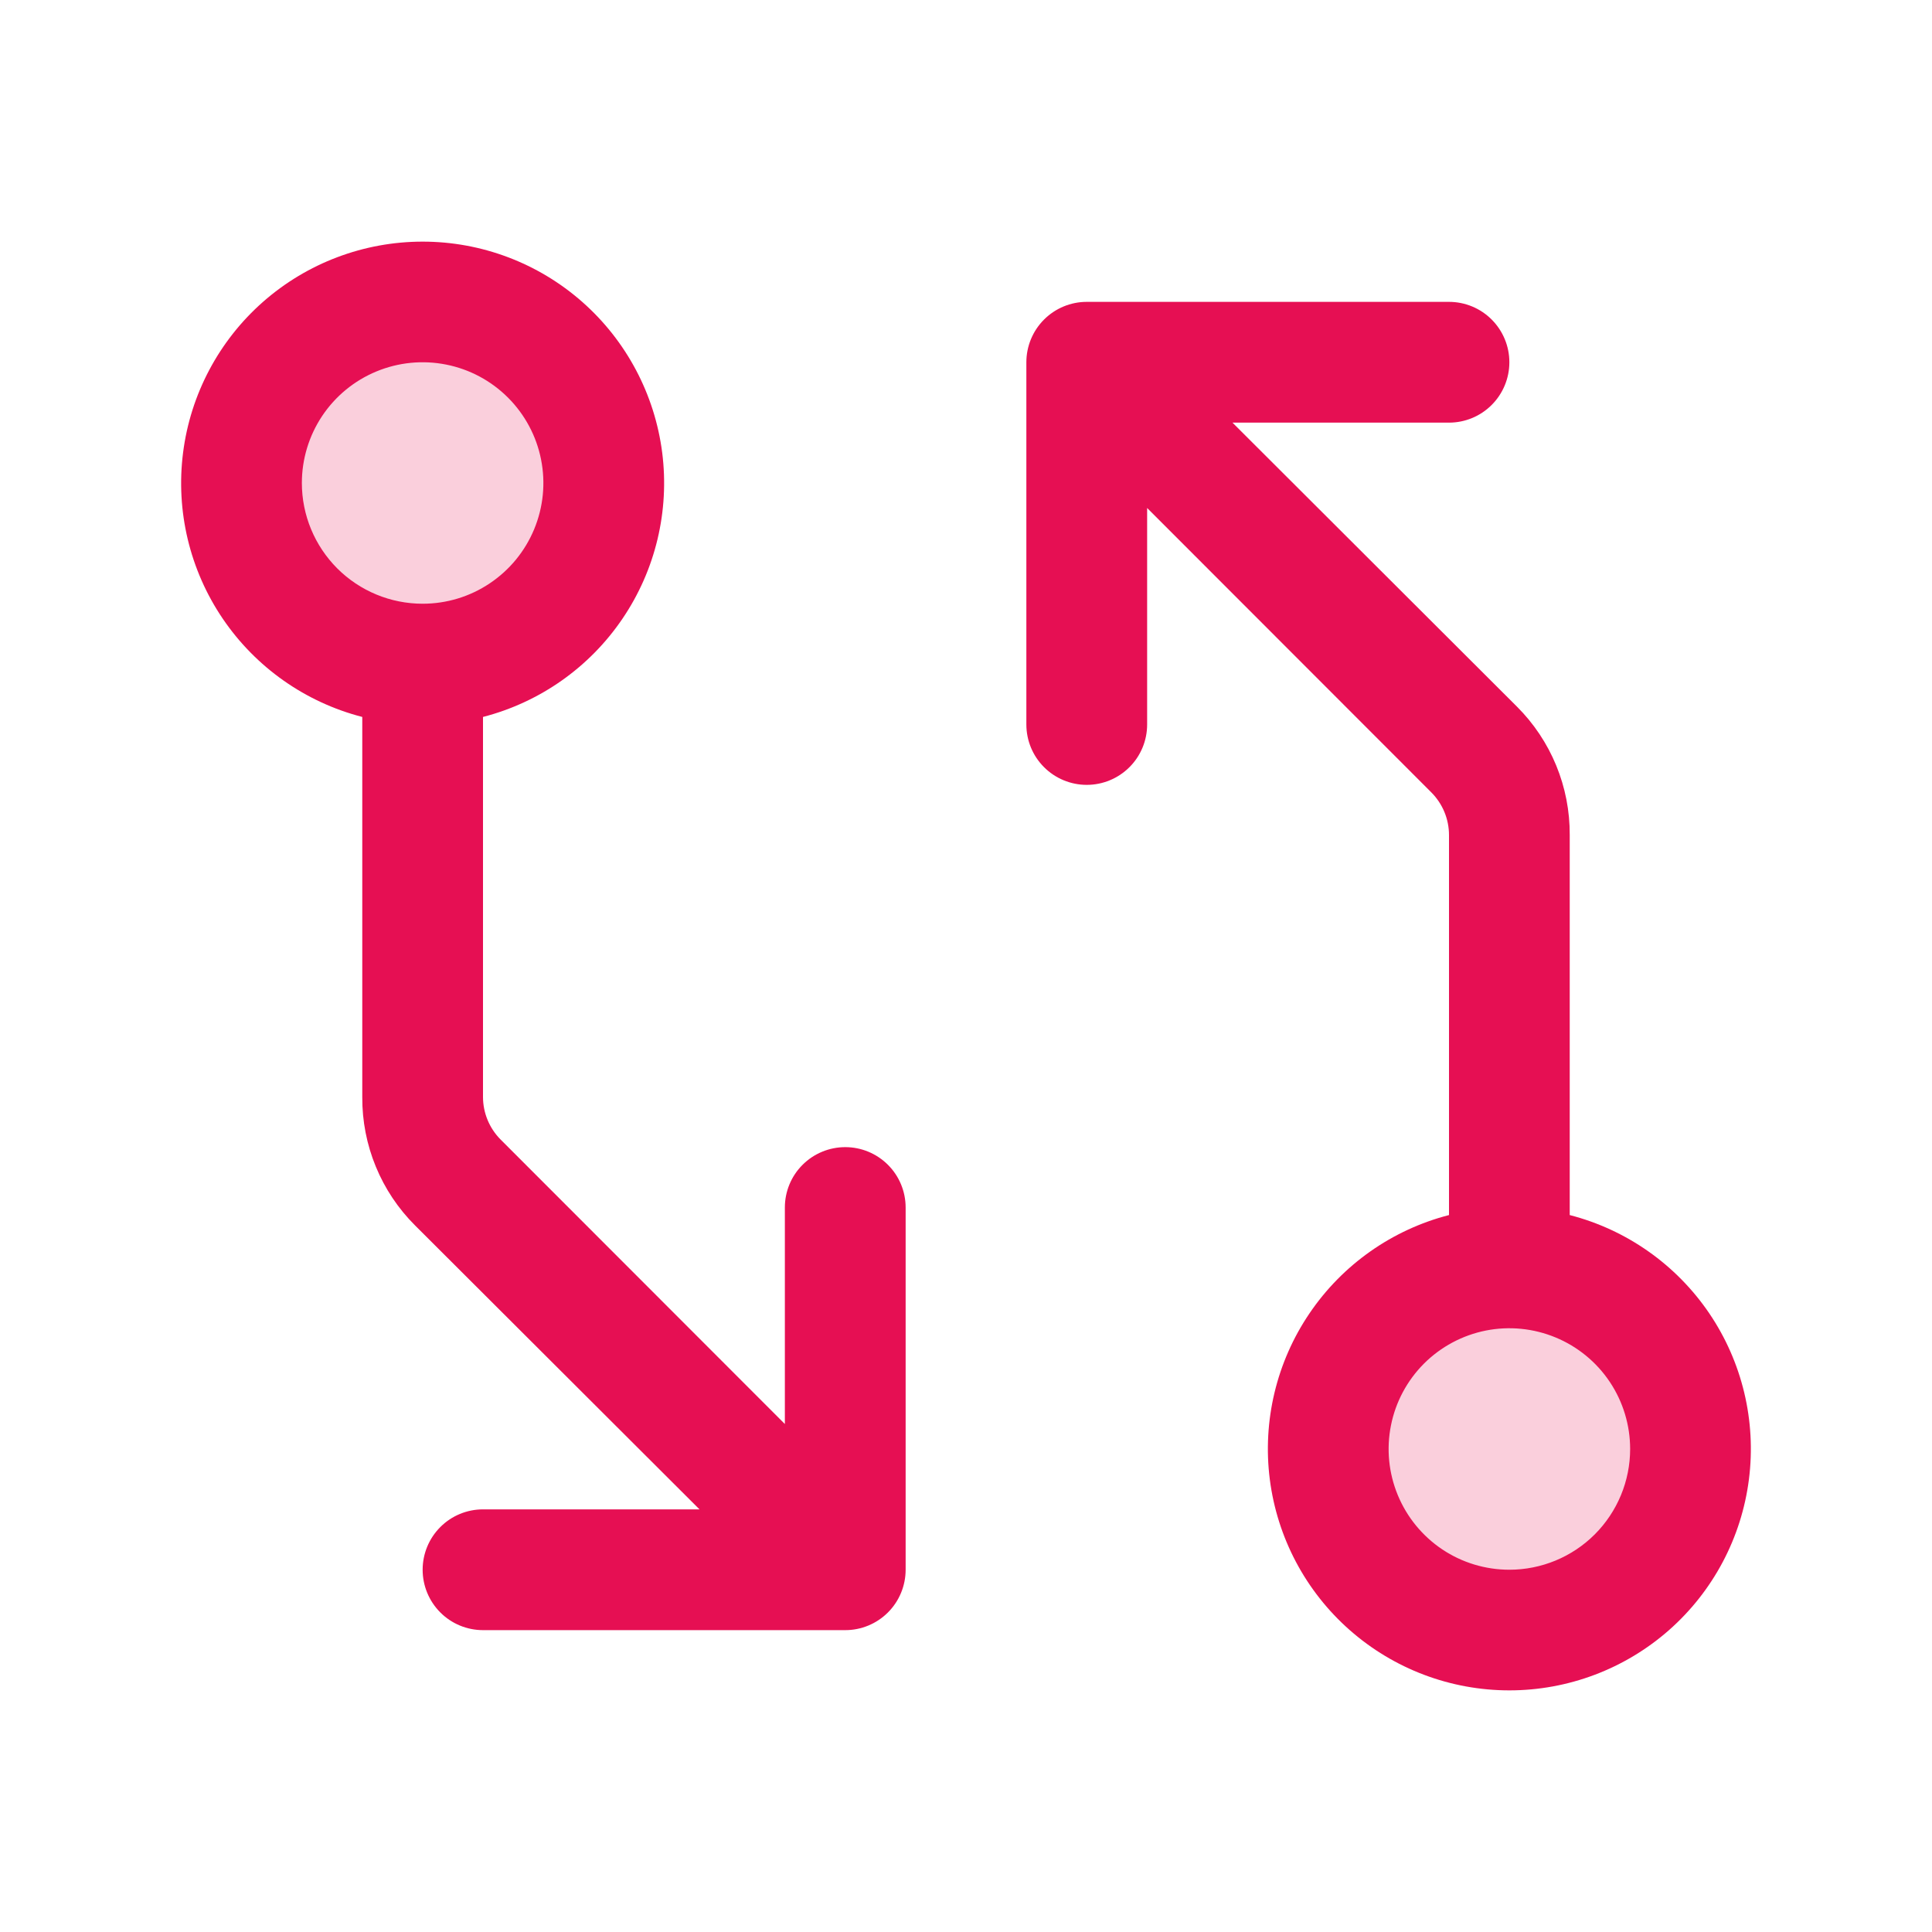 <svg width="45" height="45" viewBox="0 0 45 45" fill="none" xmlns="http://www.w3.org/2000/svg">
<path opacity="0.2" d="M14.062 11.25C14.062 12.084 13.815 12.9 13.351 13.594C12.888 14.288 12.229 14.828 11.458 15.148C10.687 15.467 9.839 15.55 9.021 15.388C8.202 15.225 7.451 14.823 6.861 14.233C6.271 13.643 5.869 12.891 5.706 12.073C5.543 11.255 5.627 10.406 5.946 9.636C6.265 8.865 6.806 8.206 7.5 7.742C8.194 7.279 9.009 7.031 9.844 7.031C10.963 7.031 12.036 7.476 12.827 8.267C13.618 9.058 14.062 10.131 14.062 11.25ZM35.156 29.531C34.322 29.531 33.506 29.779 32.812 30.242C32.119 30.706 31.578 31.365 31.259 32.136C30.939 32.906 30.856 33.755 31.019 34.573C31.181 35.391 31.583 36.143 32.173 36.733C32.763 37.323 33.515 37.725 34.333 37.888C35.152 38.05 36 37.967 36.771 37.648C37.542 37.328 38.2 36.788 38.664 36.094C39.128 35.4 39.375 34.584 39.375 33.75C39.375 32.631 38.931 31.558 38.139 30.767C37.348 29.976 36.275 29.531 35.156 29.531Z" fill="#E60F53"/>
<path d="M19.688 26.719C19.315 26.719 18.957 26.867 18.693 27.131C18.429 27.394 18.281 27.752 18.281 28.125V33.168L11.661 26.543C11.399 26.28 11.251 25.924 11.25 25.553V16.699C12.576 16.357 13.731 15.543 14.499 14.41C15.268 13.277 15.596 11.902 15.424 10.544C15.251 9.186 14.589 7.937 13.562 7.032C12.535 6.127 11.213 5.628 9.844 5.628C8.475 5.628 7.153 6.127 6.125 7.032C5.098 7.937 4.436 9.186 4.264 10.544C4.091 11.902 4.42 13.277 5.188 14.41C5.957 15.543 7.112 16.357 8.438 16.699V25.555C8.435 26.11 8.542 26.66 8.753 27.172C8.964 27.686 9.275 28.151 9.668 28.543L16.293 35.156H11.25C10.877 35.156 10.519 35.304 10.256 35.568C9.992 35.832 9.844 36.19 9.844 36.562C9.844 36.935 9.992 37.293 10.256 37.557C10.519 37.821 10.877 37.969 11.25 37.969H19.688C20.061 37.969 20.418 37.821 20.682 37.557C20.946 37.293 21.094 36.935 21.094 36.562V28.125C21.094 27.752 20.946 27.394 20.682 27.131C20.418 26.867 20.061 26.719 19.688 26.719ZM7.031 11.25C7.031 10.694 7.196 10.15 7.505 9.687C7.814 9.225 8.254 8.864 8.767 8.652C9.281 8.439 9.847 8.383 10.393 8.492C10.938 8.6 11.439 8.868 11.832 9.261C12.226 9.655 12.494 10.156 12.602 10.701C12.711 11.247 12.655 11.812 12.442 12.326C12.229 12.84 11.869 13.279 11.406 13.588C10.944 13.898 10.4 14.062 9.844 14.062C9.098 14.062 8.382 13.766 7.855 13.239C7.328 12.711 7.031 11.996 7.031 11.25ZM36.562 28.301V19.447C36.565 18.892 36.458 18.342 36.247 17.829C36.036 17.316 35.725 16.85 35.332 16.458L28.707 9.844H33.75C34.123 9.844 34.481 9.696 34.744 9.432C35.008 9.168 35.156 8.81 35.156 8.437C35.156 8.065 35.008 7.707 34.744 7.443C34.481 7.179 34.123 7.031 33.75 7.031H25.312C24.94 7.031 24.582 7.179 24.318 7.443C24.054 7.707 23.906 8.065 23.906 8.437V16.875C23.906 17.248 24.054 17.606 24.318 17.869C24.582 18.133 24.94 18.281 25.312 18.281C25.686 18.281 26.043 18.133 26.307 17.869C26.571 17.606 26.719 17.248 26.719 16.875V11.832L33.339 18.457C33.469 18.588 33.573 18.743 33.643 18.913C33.714 19.084 33.75 19.267 33.75 19.452V28.301C32.424 28.643 31.269 29.457 30.501 30.59C29.732 31.723 29.404 33.098 29.576 34.456C29.749 35.814 30.41 37.063 31.438 37.968C32.465 38.873 33.787 39.372 35.156 39.372C36.525 39.372 37.847 38.873 38.875 37.968C39.902 37.063 40.564 35.814 40.736 34.456C40.909 33.098 40.58 31.723 39.812 30.59C39.043 29.457 37.888 28.643 36.562 28.301ZM35.156 36.562C34.6 36.562 34.056 36.398 33.594 36.089C33.131 35.779 32.771 35.34 32.558 34.826C32.345 34.312 32.289 33.747 32.398 33.201C32.506 32.656 32.774 32.155 33.167 31.761C33.561 31.368 34.062 31.1 34.608 30.991C35.153 30.883 35.719 30.939 36.233 31.152C36.746 31.364 37.186 31.725 37.495 32.187C37.804 32.65 37.969 33.194 37.969 33.75C37.969 34.496 37.672 35.211 37.145 35.739C36.618 36.266 35.902 36.562 35.156 36.562Z" fill="#E60F53"/>
</svg>
